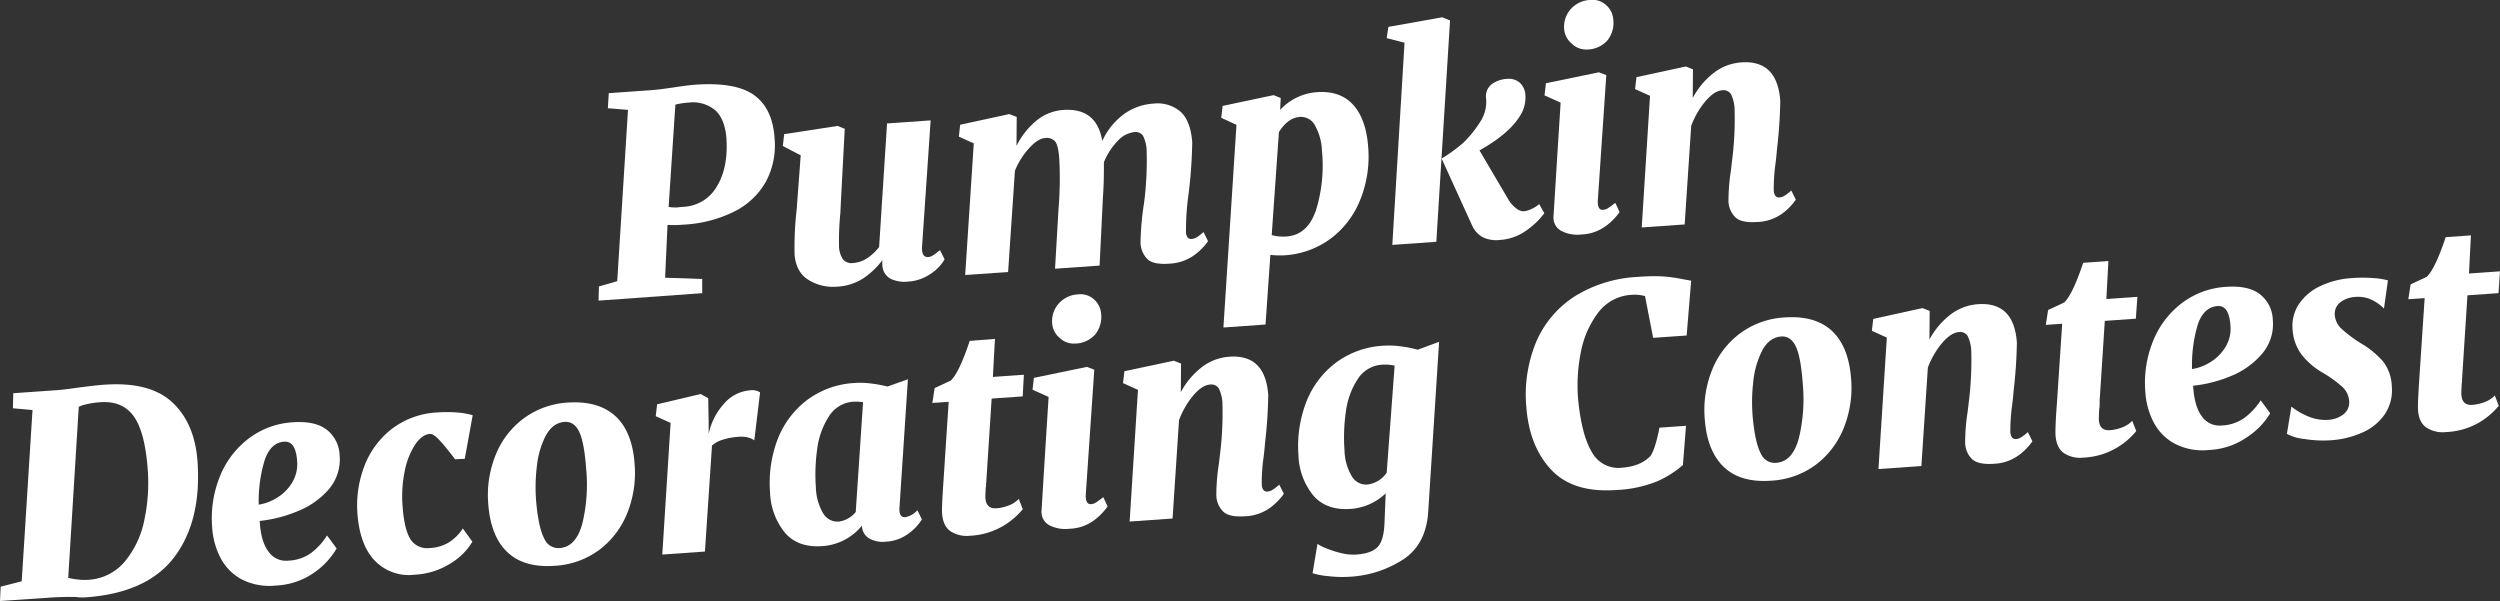 <svg xmlns="http://www.w3.org/2000/svg" viewBox="0 0 630.69 151.62"><rect x="0" y="0" width="630.69" height="151.62" fill="#333333" stroke="none"/><defs><style>.a{isolation:isolate;}.b{fill:#fff;}</style></defs><g class="a"><path class="b" d="M170.28,22c2.32-.34,4-.56,5.08-.63q10.27-.72,14.9,2.64t5.14,10.76a19.49,19.49,0,0,1-2.21,11.11,18.64,18.64,0,0,1-8,7.51,32.42,32.42,0,0,1-12.73,3.28,28.94,28.94,0,0,1-4.06.07l-.61,13.32,9.36.32,0,3.58L151,75.84l.1-3.59,4.61-1.31,2.72-43.22-5.08-.42.23-3.8,10.61-.75Q166.4,22.6,170.28,22Zm.83,30.28,1.43-.11a10.23,10.23,0,0,0,8.31-5.14q2.86-4.69,2.42-12-.36-5-2.86-7.24a8.78,8.78,0,0,0-6.7-1.91,19.32,19.32,0,0,0-3.33.51l-1.7,25.81A11,11,0,0,0,171.11,52.32Z"/><path class="b" d="M212,53.8a70,70,0,0,0-.34,8.1,6.42,6.42,0,0,0,1,3.54,2.87,2.87,0,0,0,2.59.91,7.35,7.35,0,0,0,3.6-1.27,11.88,11.88,0,0,0,2.93-2.77l2-31.17,11-.77-2.18,32c-.06,1.73.47,2.56,1.58,2.48a2.47,2.47,0,0,0,1.13-.39c.38-.24,1-.69,1.84-1.36l1.14,2.31a9.31,9.31,0,0,1-1.6,2.11,12.26,12.26,0,0,1-3.14,2.29,10.79,10.79,0,0,1-4.41,1.22,8.21,8.21,0,0,1-4.33-.64,3.94,3.94,0,0,1-2.07-2.56,2.78,2.78,0,0,1-.13-.76,9.07,9.07,0,0,1,0-1.27l-.08-.06a20.31,20.31,0,0,1-4.74,4.48A13.59,13.59,0,0,1,211,72.33a11.75,11.75,0,0,1-6.93-1.65q-3.22-1.92-3.61-6.39a82.64,82.64,0,0,1,.4-10.34c.12-1,.19-1.66.2-2.12L202,39.19l-4.51-2.35.34-3,13.48-2.07,1.8.72-1,18.88Z"/><path class="b" d="M261.47,30.43a11.89,11.89,0,0,1,6.79-2.69q8.39-.58,9.82,7.81a17.53,17.53,0,0,1,5.32-6.66A14.24,14.24,0,0,1,291,26.14a8.88,8.88,0,0,1,6.77,2q2.58,2.28,3,7.73a118.3,118.3,0,0,1-.82,12.2c-.06.57-.12,1-.18,1.42a65.41,65.41,0,0,0-.57,9,2.32,2.32,0,0,0,.45,1.48,1.27,1.27,0,0,0,1,.32,3,3,0,0,0,1.2-.4,11.7,11.7,0,0,0,1.77-1.36l1.14,2.31a14.7,14.7,0,0,1-3.51,3.55,11.65,11.65,0,0,1-6.34,2.13c-2.7.19-4.55-.22-5.53-1.23a6.2,6.2,0,0,1-1.65-4,70.31,70.31,0,0,1,.9-10.17,82.83,82.83,0,0,0,.65-12.75,9.2,9.2,0,0,0-.92-4.11,2.27,2.27,0,0,0-2.24-.93A6.68,6.68,0,0,0,282,35.52a16.94,16.94,0,0,0-3.51,5.4c0,2.53,0,5.41-.24,8.66L277.4,67l-11.24.79.89-15.23a93.17,93.17,0,0,0,.19-12.36c-.16-2.29-.5-3.77-1-4.46a2.8,2.8,0,0,0-2.6-.91q-1.81.14-4,2.53a19.12,19.12,0,0,0-3.6,5.73l-1.72,25.53-10.83.76,2.17-33.21-3.77-1.7.34-3,12.38-2.69,1.88.71-.05,7.3A19.64,19.64,0,0,1,261.47,30.43Z"/><path class="b" d="M332.26,23.25q5.87-.41,9.14,3.22t3.77,10.76a29,29,0,0,1-2,13.12,22.62,22.62,0,0,1-7.45,9.83A21.76,21.76,0,0,1,324,64.41a20.54,20.54,0,0,1-3.52-.11l-1.22,17.57-10.62.75,3.29-51.13-3.84-1.77.35-3L321.29,24l1.8.72-.14,3A13.94,13.94,0,0,1,332.26,23.25Zm-7.7,36.41c3.54-.25,6-2.45,7.43-6.63a38.22,38.22,0,0,0,1.51-15,14.1,14.1,0,0,0-1.7-6.27,4,4,0,0,0-3.88-2.26q-3,.21-5.28,3.81l-1.82,26A11,11,0,0,0,324.56,59.66Z"/><path class="b" d="M365.81,5.17,362.35,61l-11.1.78,3.08-51-4.5-1.16.43-2.84,13.59-2.42Zm3.19,31a28.67,28.67,0,0,0,4.49-5.54,9.12,9.12,0,0,0,1.42-5.72,3.89,3.89,0,0,1,1.43-3.68,7.07,7.07,0,0,1,3.77-1.32,4.21,4.21,0,0,1,3.34,1A4.55,4.55,0,0,1,384.82,24a8.67,8.67,0,0,1-1.58,5.58q-2.85,4.35-10,8.36l7.33,12.47a7.77,7.77,0,0,0,2,2.21,3,3,0,0,0,1.88.68,6.13,6.13,0,0,0,1.85-.55,7.46,7.46,0,0,0,2-1.27l1.29,2.3a18.82,18.82,0,0,1-4.41,4.28,12.74,12.74,0,0,1-6.77,2.47,7.77,7.77,0,0,1-4.44-.74,6.29,6.29,0,0,1-2.56-2.84L363.69,40A40.09,40.09,0,0,0,369,36.15Z"/><path class="b" d="M403.1,51.35c.07,1.12.53,1.64,1.37,1.59a2.81,2.81,0,0,0,1.2-.44c.42-.26,1-.7,1.84-1.32l1.07,2.31A14.8,14.8,0,0,1,405.14,57,11,11,0,0,1,399,59.15a8.78,8.78,0,0,1-5.08-.88,3.73,3.73,0,0,1-2-3.05,3.09,3.09,0,0,1,0-.7l.86-13.89.93-14.74-4.06-1.82L390,21l13.35-2.76,1.88.71L403.1,50.44A4.55,4.55,0,0,0,403.1,51.35ZM396.51,11a5.3,5.3,0,0,1-1.91-3.66,6.7,6.7,0,0,1,1.62-5,6.93,6.93,0,0,1,5-2.35,5,5,0,0,1,4,1.33A5.31,5.31,0,0,1,407,5a7.09,7.09,0,0,1-1.46,5.16,6.94,6.94,0,0,1-5.17,2.33A5.16,5.16,0,0,1,396.51,11Z"/><path class="b" d="M432.31,18.41a12.75,12.75,0,0,1,7-2.67q9.07-.64,9.81,9.7a119.74,119.74,0,0,1-.83,12.2q-.07,1.06-.33,3.33a47.38,47.38,0,0,0-.49,7.05c.09,1.26.58,1.86,1.46,1.79a2.83,2.83,0,0,0,1.2-.4,11.49,11.49,0,0,0,1.77-1.35l1.14,2.31a14.62,14.62,0,0,1-3.47,3.54A11.34,11.34,0,0,1,443.3,56c-2.7.19-4.56-.22-5.56-1.23a6,6,0,0,1-1.69-4,52.08,52.08,0,0,1,.64-7.91l.26-2.26a81.59,81.59,0,0,0,.65-12.75,9.31,9.31,0,0,0-.91-4.08,2.22,2.22,0,0,0-2.18-1q-2,.13-4.23,2.72a21.32,21.32,0,0,0-3.63,6.25L425,56.62l-10.83.76,2.09-33.21-3.77-1.7.35-3,12.45-2.7,1.8.72-.05,7.23A19.54,19.54,0,0,1,432.31,18.41Z"/></g><g class="a"><path class="b" d="M19.53,97.81c3.06-.4,5.34-.66,6.83-.76q11.52-.81,17.17,4.51t6.31,15q1,14.82-5.83,23.93t-22.38,10.2a11.33,11.33,0,0,1-2.61-.1c-2.06,0-4.26,0-6.58.19L0,151.62.17,148l5.31-1.36L8.2,103.44,3.26,103l.09-3.8,10.75-.75Q15.92,98.34,19.53,97.81Zm.17,48.39a13.51,13.51,0,0,0,2.39.08,12.94,12.94,0,0,0,9.43-4.66,23.61,23.61,0,0,0,4.89-10.42,44.87,44.87,0,0,0,.87-12.59q-.68-9.57-3.51-13.55t-8.43-3.59a21.48,21.48,0,0,0-3.41.49,8.23,8.23,0,0,0-2.06.67l-2.66,43.15A18.09,18.09,0,0,0,19.7,146.2Z"/><path class="b" d="M79.31,144.41a18.11,18.11,0,0,1-9.73,3.31,15.3,15.3,0,0,1-8.68-1.6,12.91,12.91,0,0,1-5.29-5.42,19.21,19.21,0,0,1-2.08-7.58,28.13,28.13,0,0,1,2-13.06,22.49,22.49,0,0,1,7.33-9.53,20.47,20.47,0,0,1,11-4c3.82-.26,6.69.38,8.63,1.93a8.47,8.47,0,0,1,3.18,6.3,11.57,11.57,0,0,1-2.76,8.72A20.41,20.41,0,0,1,75,129a34.12,34.12,0,0,1-9.48,2.42q.28,5.17,2.19,7.7a5.36,5.36,0,0,0,5,2.32,10.52,10.52,0,0,0,5.86-2,16.8,16.8,0,0,0,3.94-4.35l2.41,3.27A18.91,18.91,0,0,1,79.31,144.41ZM66.65,116.48a35.75,35.75,0,0,0-1.38,10.83,12,12,0,0,0,4.51-1.68,11.25,11.25,0,0,0,3.88-3.82,9,9,0,0,0,1.3-5.5c-.24-3.39-1.32-5-3.22-4.89C69.31,111.59,67.62,113.27,66.65,116.48Z"/><path class="b" d="M111,111.19c-1.06-1.19-1.92-1.76-2.57-1.72q-1.89.14-3.62,2.57a18.75,18.75,0,0,0-2.66,6.58,31.43,31.43,0,0,0-.59,9.09c.28,4,1,6.75,2,8.36a5,5,0,0,0,4.82,2.19,10.31,10.31,0,0,0,5-1.51,11.76,11.76,0,0,0,3.38-3.43l2.41,3.34a16.09,16.09,0,0,1-5.38,5.4,18.83,18.83,0,0,1-9.27,2.93,11.91,11.91,0,0,1-10-3.58q-3.8-4-4.36-12a27.73,27.73,0,0,1,1.68-11.6,21.54,21.54,0,0,1,6.82-9.46,20.47,20.47,0,0,1,11.77-4.3,32.62,32.62,0,0,1,4.74,0,19.28,19.28,0,0,1,4.08.7l-2,11-2.45.11C113.35,113.93,112.1,112.38,111,111.19Z"/><path class="b" d="M155.28,105q4.25,3.94,4.82,12.12a27.14,27.14,0,0,1-1.87,12.35,21.59,21.59,0,0,1-7.07,9.27,20.78,20.78,0,0,1-11.3,4q-7.7.54-11.9-3.48t-4.79-12.2a27,27,0,0,1,1.88-12.31,21.37,21.37,0,0,1,7.07-9.2,20.82,20.82,0,0,1,11.24-4Q151,101.08,155.28,105Zm-17.59,4.88a22.21,22.21,0,0,0-2.28,8,43.55,43.55,0,0,0-.07,9.48c.42,4.05,1.08,6.9,2,8.57a3.82,3.82,0,0,0,3.84,2.33c2.75-.19,4.66-2.25,5.72-6.16a41.47,41.47,0,0,0,1-13.55q-.49-6.91-1.77-9.6t-3.72-2.51Q139.43,106.67,137.69,109.91Z"/><path class="b" d="M182.62,101.88a9.68,9.68,0,0,1,6.71-3.42,3.66,3.66,0,0,1,2.42.53l-1.46,12.11a3.61,3.61,0,0,0-1.38-.67,6.8,6.8,0,0,0-2.55-.24,16.75,16.75,0,0,0-4,.73,6.83,6.83,0,0,0-2.74,1.49l-1.78,26.73-10.76.76,2.1-33.21L165.43,105l.34-3,11-2.6,1.9,1.06.11,6.45,0,2.53A16.36,16.36,0,0,1,182.62,101.88Z"/><path class="b" d="M226.92,128.89c.07,1.12.58,1.65,1.51,1.58a5.51,5.51,0,0,0,3-1.75l1.14,2.31a12.4,12.4,0,0,1-3.26,3.49,10.34,10.34,0,0,1-5.82,2.13,7,7,0,0,1-4.13-.77,3.77,3.77,0,0,1-1.89-2.88l0-.42a14.06,14.06,0,0,1-10.1,5.2q-6.07.42-9.37-3.41a17,17,0,0,1-3.73-10.13A31,31,0,0,1,196,111.3a22.72,22.72,0,0,1,7.33-10.17,21.94,21.94,0,0,1,12.46-4.52,21.07,21.07,0,0,1,4.11.16,34.47,34.47,0,0,1,4,.74l5.14-1.83L226.92,128A4.56,4.56,0,0,0,226.92,128.89Zm-11.56-27.55a7.81,7.81,0,0,0-6.17,3.59,19.48,19.48,0,0,0-3,8.14,45.46,45.46,0,0,0-.36,9.93,13.45,13.45,0,0,0,1.82,6.47,4.18,4.18,0,0,0,3.91,2.11,6.56,6.56,0,0,0,4.32-2.41l1.85-27.72A14.73,14.73,0,0,0,215.36,101.34Z"/><path class="b" d="M248.76,122.1c0,.33,0,.61-.08.84-.08,1.51-.11,2.4-.09,2.68.13,1.86,1.06,2.73,2.78,2.61a10.91,10.91,0,0,0,3-.67,7.08,7.08,0,0,0,2.65-1.69l1,2.59a18.65,18.65,0,0,1-5.21,4.37,18.21,18.21,0,0,1-8.16,2.33,7.55,7.55,0,0,1-4.81-1.1q-1.95-1.31-2.18-4.59-.1-1.32.35-8l1.32-20.1-4.12.29.58-3.76,4.08-1.9q2.1-2,4.77-10L251,85.5l-.52,9.59,7.82-.55L258,100l-7.83.55-1.31,20.31Q248.81,121.61,248.76,122.1Z"/><path class="b" d="M273.93,125.6c.08,1.11.54,1.64,1.38,1.58a2.58,2.58,0,0,0,1.19-.43c.43-.26,1-.71,1.84-1.32l1.08,2.31a15,15,0,0,1-3.44,3.54,11,11,0,0,1-6.14,2.11,8.8,8.8,0,0,1-5.08-.87,3.72,3.72,0,0,1-2-3.05,3.21,3.21,0,0,1,0-.71l.85-13.88.93-14.74-4.06-1.82.35-3,13.36-2.76,1.87.71-2.14,31.46A4.54,4.54,0,0,0,273.93,125.6Zm-6.58-40.33a5.26,5.26,0,0,1-1.91-3.66,6.66,6.66,0,0,1,1.62-5,6.91,6.91,0,0,1,5-2.35,5,5,0,0,1,4,1.33,5.36,5.36,0,0,1,1.73,3.6,7.1,7.1,0,0,1-1.47,5.15,6.89,6.89,0,0,1-5.17,2.33A5.09,5.09,0,0,1,267.35,85.27Z"/><path class="b" d="M303.14,92.66a12.81,12.81,0,0,1,7-2.67q9.09-.64,9.81,9.7a116.59,116.59,0,0,1-.83,12.2q-.06,1.06-.33,3.33a45.56,45.56,0,0,0-.48,7c.08,1.26.57,1.86,1.46,1.79a2.83,2.83,0,0,0,1.2-.4,12,12,0,0,0,1.76-1.35l1.15,2.31a15,15,0,0,1-3.48,3.54,11.46,11.46,0,0,1-6.3,2.13c-2.71.19-4.56-.22-5.57-1.23a6,6,0,0,1-1.68-4,51.59,51.59,0,0,1,.63-7.91l.27-2.26a84.33,84.33,0,0,0,.65-12.76,9.26,9.26,0,0,0-.92-4.07,2.21,2.21,0,0,0-2.17-1c-1.36.09-2.77,1-4.24,2.71a21.51,21.51,0,0,0-3.63,6.26l-1.63,24.83-10.83.76,2.1-33.22-3.77-1.7.35-3L296.14,91l1.81.72-.06,7.23A19.54,19.54,0,0,1,303.14,92.66Z"/><path class="b" d="M354.1,141.07a27.62,27.62,0,0,1-13.77,4.44,29.29,29.29,0,0,1-5.2-.16,18.49,18.49,0,0,1-4-.74l1.23-7.39a11.92,11.92,0,0,0,2.15,1.08,25.17,25.17,0,0,0,3.73,1.21,12.49,12.49,0,0,0,3.93.39q3.71-.26,5.31-1.84t1.79-6l.31-7.6a14.19,14.19,0,0,1-8.92,3.93q-6.07.42-9.37-3.42a16.93,16.93,0,0,1-3.72-10.13,30.81,30.81,0,0,1,1.79-12.94,22.75,22.75,0,0,1,7.33-10.16,22,22,0,0,1,12.46-4.53,21.61,21.61,0,0,1,4.4.19,27.17,27.17,0,0,1,4.09.83l5.41-2L360.31,129Q359.83,137.2,354.1,141.07ZM348.73,92a7.81,7.81,0,0,0-6.18,3.59,19.43,19.43,0,0,0-3,8.14,45.39,45.39,0,0,0-.36,9.92,13.34,13.34,0,0,0,1.83,6.48,4.16,4.16,0,0,0,3.9,2.11,6.86,6.86,0,0,0,4.91-3l2-27A10.84,10.84,0,0,0,348.73,92Z"/><path class="b" d="M411.59,74.38a11.25,11.25,0,0,0-8.4,4.48A23.88,23.88,0,0,0,398.78,89a42.2,42.2,0,0,0-.62,12.12q.9,8.78,3.47,13A7.57,7.57,0,0,0,409.1,118c3.21-.23,5.65-1.24,7.3-3q1.2-1.77,2.24-7.11l6.7-.47-.78,9.89a25.57,25.57,0,0,1-6.45,4.1,30.9,30.9,0,0,1-10.44,2.21q-10.83.75-16.33-5.11t-6.27-15.7A34.69,34.69,0,0,1,387.65,86a25.61,25.61,0,0,1,9.81-11.36,33.2,33.2,0,0,1,15.63-4.78,49.63,49.63,0,0,1,6.35-.13,37.89,37.89,0,0,1,4.64.62l1.42.26,1.14.2L425.5,84.64l-8.45.59L415,74.7A9.65,9.65,0,0,0,411.59,74.38Z"/><path class="b" d="M462.18,83.5q4.23,4,4.81,12.13A27.09,27.09,0,0,1,465.12,108a21.59,21.59,0,0,1-7.07,9.27,20.79,20.79,0,0,1-11.3,4q-7.69.54-11.9-3.49t-4.79-12.19a26.91,26.91,0,0,1,1.88-12.31,21.31,21.31,0,0,1,7.07-9.2,20.83,20.83,0,0,1,11.24-4Q457.93,79.55,462.18,83.5Zm-17.6,4.89a22.15,22.15,0,0,0-2.28,8,43.55,43.55,0,0,0-.07,9.48q.63,6.06,2,8.57a3.82,3.82,0,0,0,3.84,2.32q4.13-.28,5.72-6.15A41.53,41.53,0,0,0,454.81,97c-.33-4.61-.91-7.81-1.77-9.6s-2.09-2.62-3.72-2.51C447.32,85.07,445.74,86.23,444.58,88.39Z"/><path class="b" d="M492,79.41a12.81,12.81,0,0,1,7-2.67q9.09-.64,9.81,9.7a119.74,119.74,0,0,1-.83,12.2q-.06,1.06-.33,3.33a47.38,47.38,0,0,0-.49,7c.09,1.26.58,1.86,1.46,1.79a2.75,2.75,0,0,0,1.2-.4,11.49,11.49,0,0,0,1.77-1.35l1.14,2.31a14.61,14.61,0,0,1-3.47,3.54A11.41,11.41,0,0,1,503,117q-4,.28-5.56-1.23a6,6,0,0,1-1.68-4,51.59,51.59,0,0,1,.63-7.91l.27-2.26a84.33,84.33,0,0,0,.65-12.76,9.26,9.26,0,0,0-.92-4.07,2.21,2.21,0,0,0-2.18-1q-2,.14-4.23,2.72a21.32,21.32,0,0,0-3.63,6.25l-1.63,24.83-10.83.76L476,85.16l-3.77-1.7.34-3L485,77.72l1.81.72-.06,7.23A19.54,19.54,0,0,1,492,79.41Z"/><path class="b" d="M529.67,102.39c0,.33-.06.62-.09.85-.08,1.51-.11,2.4-.09,2.68.13,1.86,1.06,2.73,2.78,2.61a10.91,10.91,0,0,0,3-.67,7.12,7.12,0,0,0,2.65-1.69l1,2.59a18.67,18.67,0,0,1-5.21,4.37,18.2,18.2,0,0,1-8.15,2.32,7.46,7.46,0,0,1-4.82-1.1q-1.95-1.29-2.18-4.58c-.06-.89,0-3.56.35-8l1.33-20.1-4.13.29.58-3.76,4.08-1.9c1.4-1.37,3-4.71,4.77-10l6.36-.44-.52,9.58,7.83-.55-.39,5.51-7.83.55-1.31,20.3C529.71,101.67,529.69,102.06,529.67,102.39Z"/><path class="b" d="M567,110.2a18.24,18.24,0,0,1-9.74,3.32,15.27,15.27,0,0,1-8.67-1.61,12.88,12.88,0,0,1-5.3-5.42,19.2,19.2,0,0,1-2.07-7.58,28.06,28.06,0,0,1,2-13,22.48,22.48,0,0,1,7.34-9.54,20.39,20.39,0,0,1,11-4q5.73-.41,8.63,1.92a8.45,8.45,0,0,1,3.18,6.31,11.59,11.59,0,0,1-2.76,8.72,20.39,20.39,0,0,1-7.85,5.57,33.92,33.92,0,0,1-9.49,2.42q.3,5.17,2.19,7.71a5.42,5.42,0,0,0,5,2.32,10.52,10.52,0,0,0,5.86-2,16.84,16.84,0,0,0,4-4.35l2.4,3.27A18.76,18.76,0,0,1,567,110.2ZM554.33,82.27A35.82,35.82,0,0,0,553,93.11a12.3,12.3,0,0,0,4.52-1.69,11.31,11.31,0,0,0,3.87-3.82,8.85,8.85,0,0,0,1.3-5.49q-.36-5.1-3.22-4.9Q555.79,77.47,554.33,82.27Z"/><path class="b" d="M598.45,75.7a7.86,7.86,0,0,0-4.23-.79,6.74,6.74,0,0,0-3.8,1.35A3.66,3.66,0,0,0,589,79.42a5.28,5.28,0,0,0,1.61,3.43,32.41,32.41,0,0,0,5,3.76,22.51,22.51,0,0,1,5.59,4.59,10.7,10.7,0,0,1,2.19,6.23,10.86,10.86,0,0,1-1.72,7,13.14,13.14,0,0,1-5.6,4.64,23.23,23.23,0,0,1-8.08,2,29.27,29.27,0,0,1-6.55-.31,12.31,12.31,0,0,1-4.51-1.3l1.13-6.89a17,17,0,0,0,4.17,2.45,11,11,0,0,0,5.19.89,6.78,6.78,0,0,0,3.76-1.38,3.74,3.74,0,0,0,1.44-3.47,5.27,5.27,0,0,0-1.79-3.53,29.88,29.88,0,0,0-5-3.58,18.18,18.18,0,0,1-5.12-4.41A11.65,11.65,0,0,1,578.36,83a9.93,9.93,0,0,1,1.56-6.22,13.1,13.1,0,0,1,5.3-4.54,21.52,21.52,0,0,1,8.24-2.09,34.42,34.42,0,0,1,5.27,0,17.55,17.55,0,0,1,3.69.58l-1,7.09A11.32,11.32,0,0,0,598.45,75.7Z"/><path class="b" d="M621.11,96c0,.33-.05.61-.08.85q-.12,2.25-.09,2.67c.13,1.86,1,2.74,2.78,2.62a11.13,11.13,0,0,0,3-.67,7.06,7.06,0,0,0,2.66-1.7l1,2.6a18.6,18.6,0,0,1-5.2,4.36A18.12,18.12,0,0,1,617,109a7.43,7.43,0,0,1-4.81-1.1q-2-1.31-2.19-4.59-.09-1.32.35-8l1.33-20.1-4.12.28.58-3.76,4.08-1.9q2.1-2,4.77-10l6.36-.45L622.87,69l7.82-.55-.38,5.5-7.83.55-1.31,20.31Q621.14,95.49,621.11,96Z"/></g></svg>